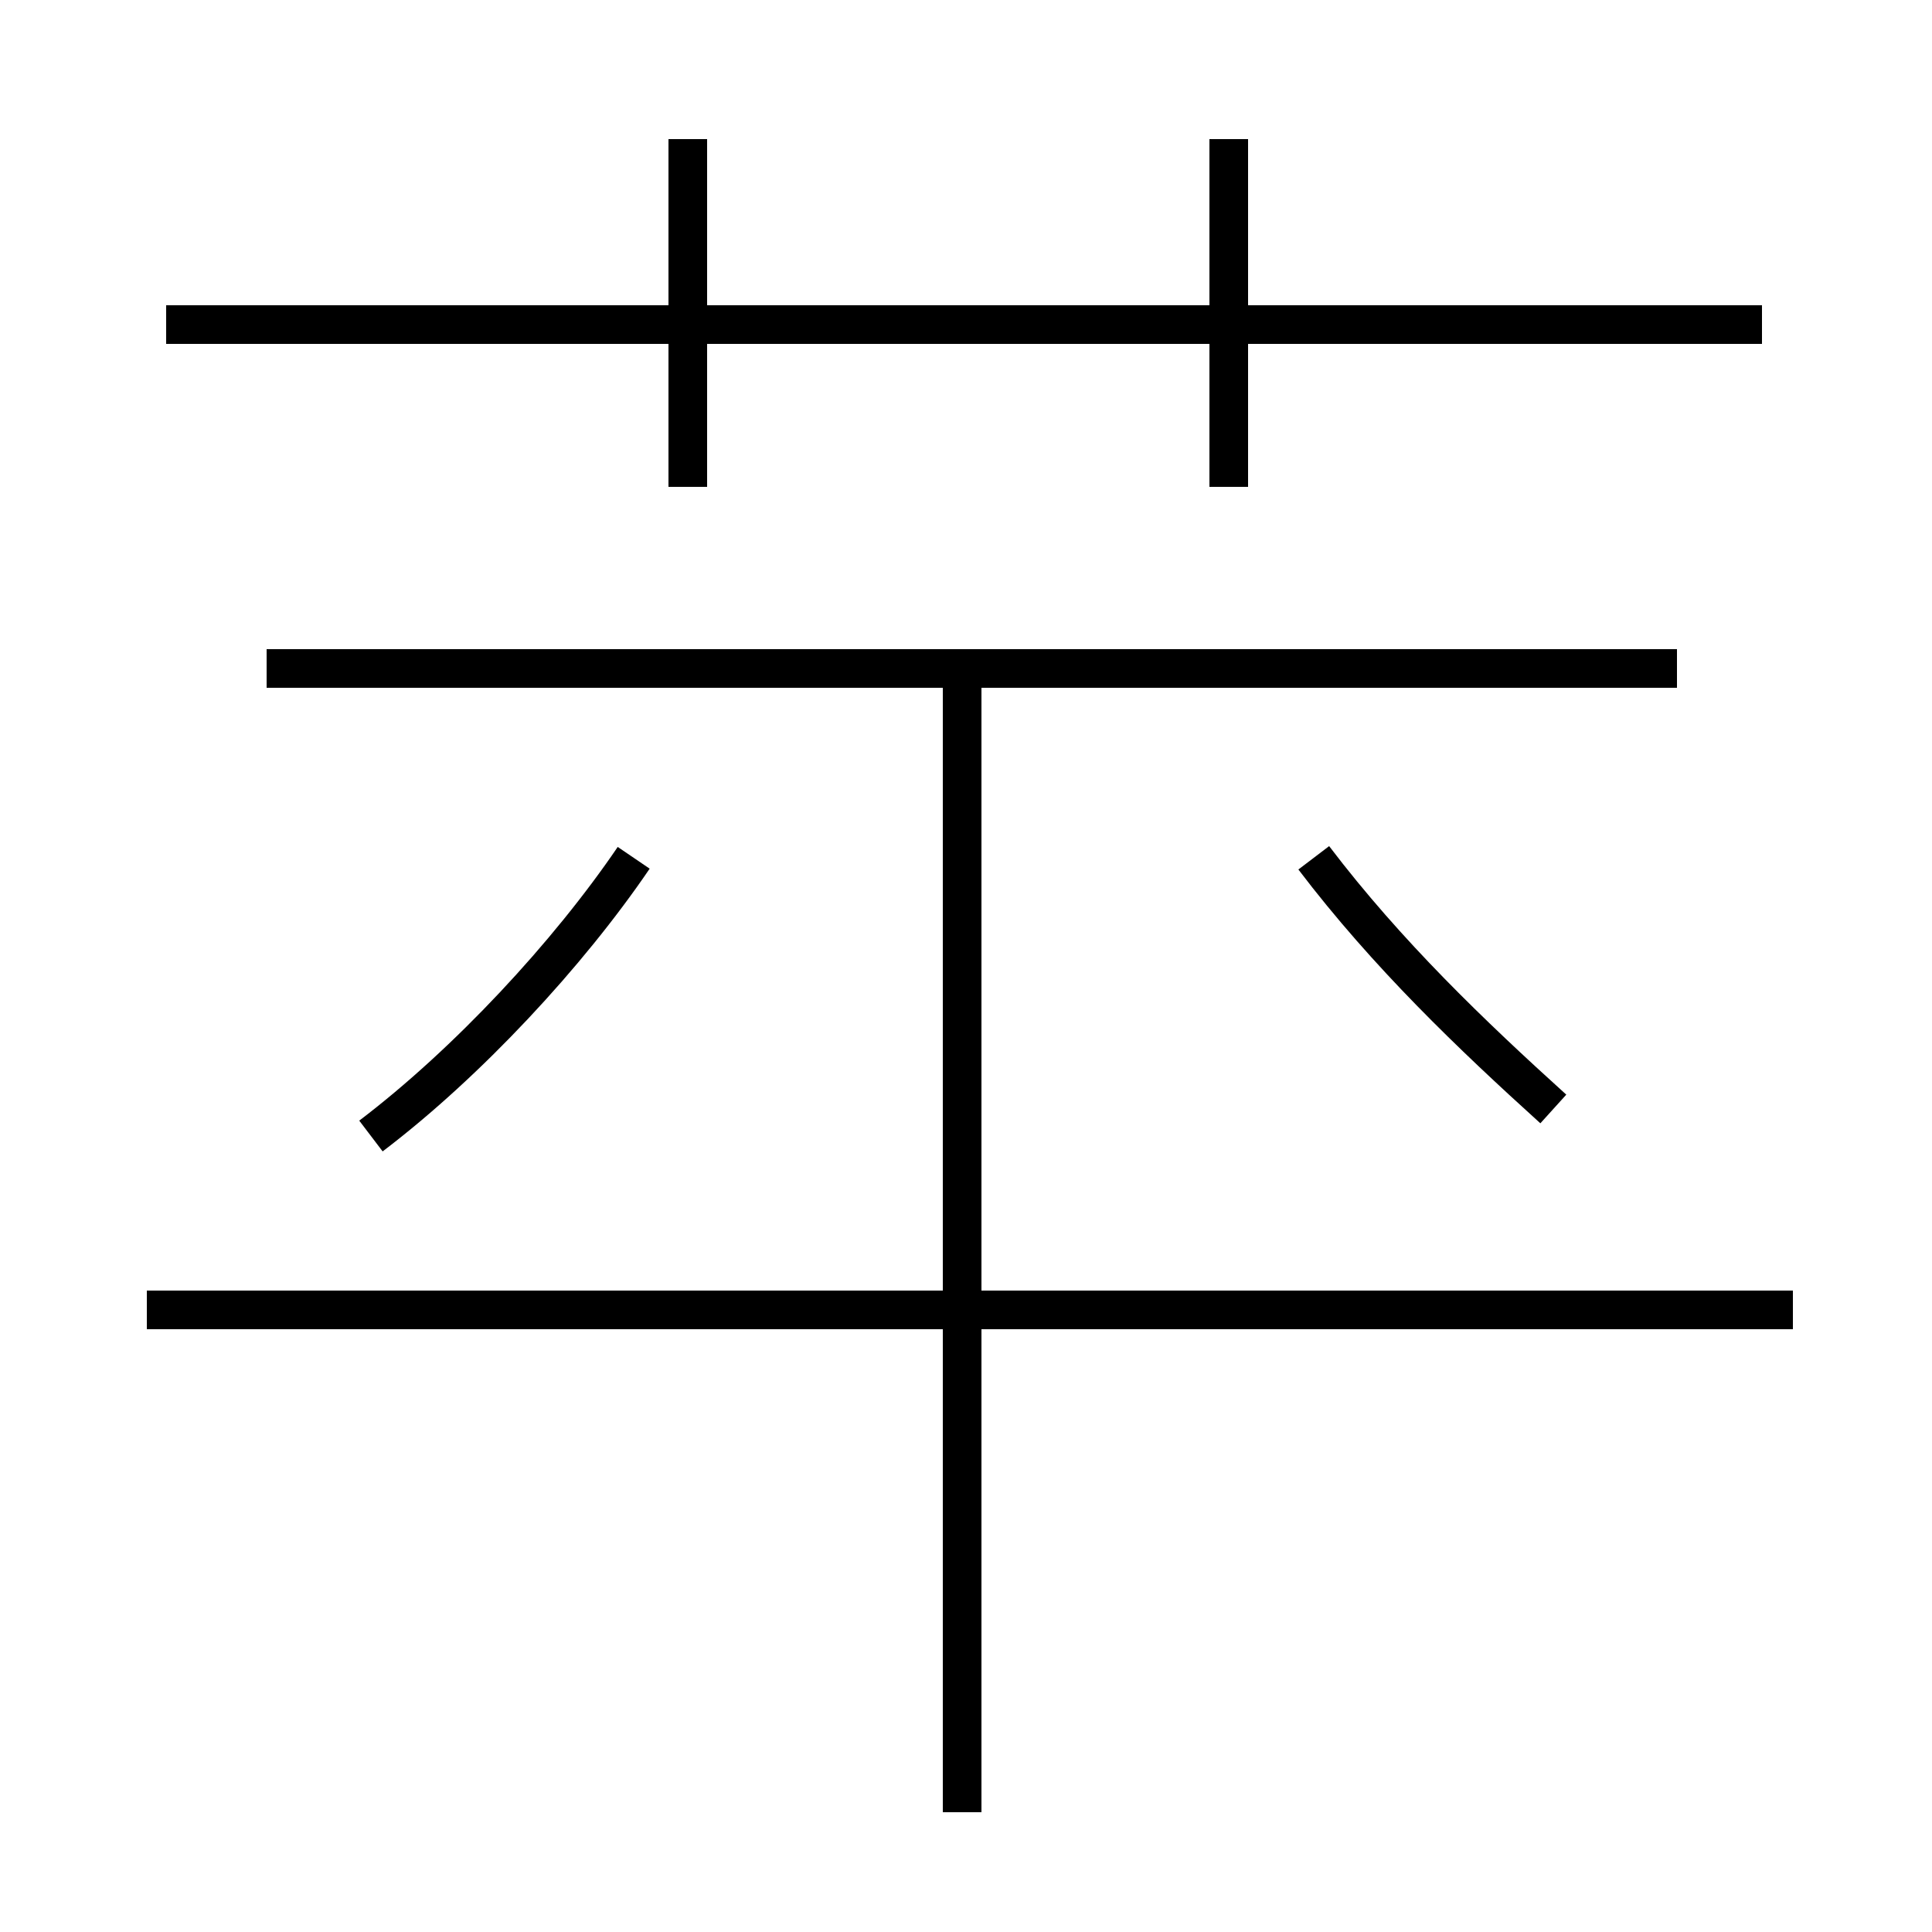 <?xml version='1.0' encoding='utf8'?>
<svg viewBox="0.0 -44.0 50.0 50.0" version="1.1" xmlns="http://www.w3.org/2000/svg">
<rect x="0.0" y="-44.0" width="50.0" height="50.0" fill="#808080" stroke="none"/>
<rect x="-1000" y="-1000" width="2000" height="2000" stroke="white" fill="white"/>
<g style="fill:none; stroke:#000000;  stroke-width:1">
<path d="M 9.6 14.6 C 12.1 16.5 14.7 19.3 16.4 21.8 M 17.8 31.4 L 17.8 40.4 M 45.6 35.6 L 4.3 35.6 M 31.8 31.4 L 31.8 40.4 M 24.9 -2.9 L 24.9 26.9 M 46.4 10.1 L 3.8 10.1 M 43.4 26.7 L 6.9 26.7 M 40.2 15.3 C 38.1 17.2 35.9 19.3 34.0 21.8 " transform="scale(1, -1)" />
</g>
</svg>